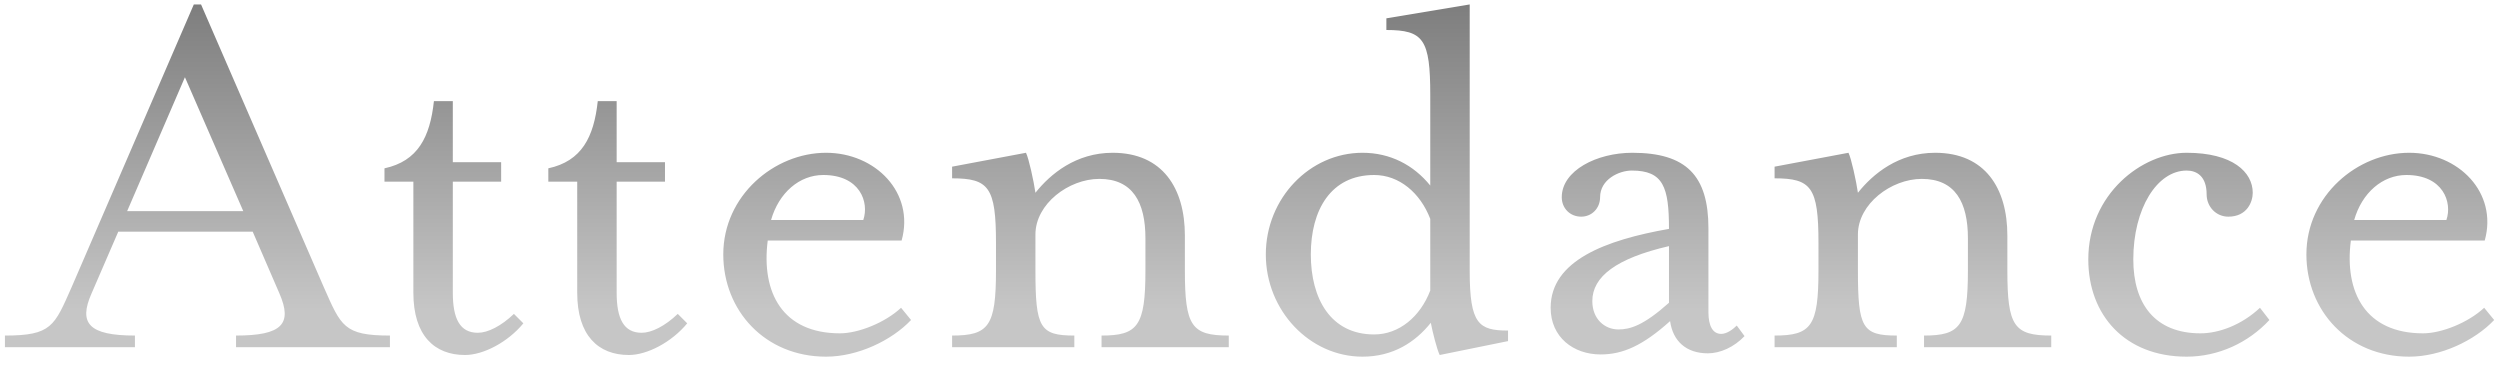 <svg width="288" height="42" viewBox="0 0 288 42" fill="none" xmlns="http://www.w3.org/2000/svg">
<path d="M0.568 40V38.656C5.944 38.656 6.264 37.568 8.248 33.088L22.328 0.512H23.16L37.304 33.088C39.288 37.568 39.608 38.656 44.92 38.656V40H27.192V38.656C32.504 38.656 33.72 37.312 32.184 33.792L29.112 26.688H13.624L10.552 33.792C9.016 37.248 10.232 38.656 15.544 38.656V40H0.568ZM14.648 24.32H28.024L21.304 8.896L14.648 24.32ZM53.572 40.896C50.052 40.896 47.62 38.656 47.62 33.728V20.928H44.292V19.392C48.132 18.56 49.54 15.808 49.988 11.648H52.164V18.688H57.732V20.928H52.164V33.728C52.164 36.736 52.996 38.336 55.044 38.336C56.196 38.336 57.732 37.568 59.204 36.16L60.292 37.248C58.5 39.424 55.684 40.896 53.572 40.896ZM72.447 40.896C68.927 40.896 66.495 38.656 66.495 33.728V20.928H63.167V19.392C67.007 18.56 68.415 15.808 68.863 11.648H71.039V18.688H76.607V20.928H71.039V33.728C71.039 36.736 71.871 38.336 73.919 38.336C75.071 38.336 76.607 37.568 78.079 36.16L79.167 37.248C77.375 39.424 74.559 40.896 72.447 40.896ZM88.826 25.344H99.45C100.154 23.296 99.066 20.16 94.842 20.16C92.09 20.16 89.722 22.208 88.826 25.344ZM95.162 41.088C88.122 41.088 83.322 35.776 83.322 29.312C83.322 22.528 89.21 17.6 95.162 17.6C100.858 17.6 105.402 22.208 103.866 27.712H88.442C87.674 33.728 90.17 38.4 96.762 38.4C98.874 38.4 101.946 37.184 103.802 35.456L104.954 36.864C102.714 39.232 98.81 41.088 95.162 41.088ZM109.682 40V38.656C113.906 38.656 114.738 37.568 114.738 31.168V27.968C114.738 21.568 113.906 20.544 109.682 20.544V19.2L118.194 17.6C118.514 18.24 119.09 20.864 119.282 22.208C121.01 20.032 123.954 17.6 128.178 17.6C133.938 17.6 136.498 21.696 136.498 27.136V31.168C136.498 37.568 137.266 38.656 141.554 38.656V40H126.898V38.656C131.058 38.656 131.954 37.568 131.954 31.168V27.456C131.954 23.296 130.482 20.608 126.642 20.608C123.122 20.608 119.282 23.488 119.282 27.008V31.168C119.282 37.76 119.794 38.656 123.762 38.656V40H109.682ZM156.958 41.088C150.878 41.088 145.822 35.776 145.822 29.312C145.822 22.848 150.878 17.6 156.958 17.6C160.158 17.6 162.846 19.008 164.766 21.376V10.944C164.766 4.544 163.998 3.456 159.71 3.456V2.112L169.31 0.512V31.232C169.31 37.312 170.334 38.08 173.726 38.08V39.296L165.854 40.896C165.534 40.256 165.022 38.208 164.83 37.184C163.038 39.424 160.478 41.088 156.958 41.088ZM158.302 38.528C161.182 38.528 163.614 36.48 164.766 33.472V25.216C163.614 22.208 161.182 20.16 158.302 20.16C153.31 20.16 151.006 24.192 151.006 29.312C151.006 34.432 153.31 38.528 158.302 38.528ZM184.395 40.832C181.259 40.832 178.635 38.848 178.635 35.456C178.635 30.016 184.97 27.648 192.267 26.368C192.267 21.568 191.627 19.648 187.979 19.648C186.507 19.648 184.331 20.672 184.331 22.72C184.331 24 183.371 24.96 182.155 24.96C180.875 24.96 179.915 24 179.915 22.72C179.915 19.648 183.947 17.6 188.043 17.6C194.251 17.6 196.811 20.224 196.811 26.304V35.968C196.811 37.568 197.323 38.464 198.283 38.464C198.923 38.464 199.627 37.952 200.075 37.504L200.971 38.72C199.755 40 198.155 40.704 196.747 40.704C194.251 40.704 192.715 39.296 192.395 36.992C189.259 39.808 186.955 40.832 184.395 40.832ZM186.443 37.952C187.787 37.952 189.323 37.504 192.267 34.88V28.352C186.187 29.76 183.435 31.872 183.435 34.688C183.435 36.736 184.843 37.952 186.443 37.952ZM204.432 40V38.656C208.656 38.656 209.488 37.568 209.488 31.168V27.968C209.488 21.568 208.656 20.544 204.432 20.544V19.2L212.944 17.6C213.264 18.24 213.84 20.864 214.032 22.208C215.76 20.032 218.704 17.6 222.928 17.6C228.688 17.6 231.248 21.696 231.248 27.136V31.168C231.248 37.568 232.016 38.656 236.304 38.656V40H221.648V38.656C225.808 38.656 226.704 37.568 226.704 31.168V27.456C226.704 23.296 225.232 20.608 221.392 20.608C217.872 20.608 214.032 23.488 214.032 27.008V31.168C214.032 37.76 214.544 38.656 218.512 38.656V40H204.432ZM251.9 41.088C244.796 41.088 240.572 36.288 240.572 29.888C240.572 22.336 246.78 17.6 251.9 17.6C257.212 17.6 259.516 19.84 259.516 22.208C259.516 23.232 258.876 24.96 256.7 24.96C255.292 24.96 254.204 23.808 254.204 22.4C254.204 20.288 253.052 19.648 251.9 19.648C248.508 19.648 245.756 24 245.756 29.888C245.756 35.008 248.252 38.4 253.5 38.4C255.612 38.4 258.236 37.44 260.348 35.456L261.436 36.864C259.004 39.488 255.548 41.088 251.9 41.088ZM271.201 25.344H281.825C282.529 23.296 281.441 20.16 277.217 20.16C274.465 20.16 272.097 22.208 271.201 25.344ZM277.537 41.088C270.497 41.088 265.697 35.776 265.697 29.312C265.697 22.528 271.585 17.6 277.537 17.6C283.233 17.6 287.777 22.208 286.241 27.712H270.817C270.049 33.728 272.545 38.4 279.137 38.4C281.249 38.4 284.321 37.184 286.177 35.456L287.329 36.864C285.089 39.232 281.185 41.088 277.537 41.088Z" fill="url(#paint0_linear_194_593)"/>
<defs>
<linearGradient id="paint0_linear_194_593" x1="146.5" y1="-14" x2="146.5" y2="57" gradientUnits="userSpaceOnUse">
<stop stop-color="#606060"/>
<stop offset="0.7" stop-color="#C6C6C6"/>
</linearGradient>
</defs>
</svg>

